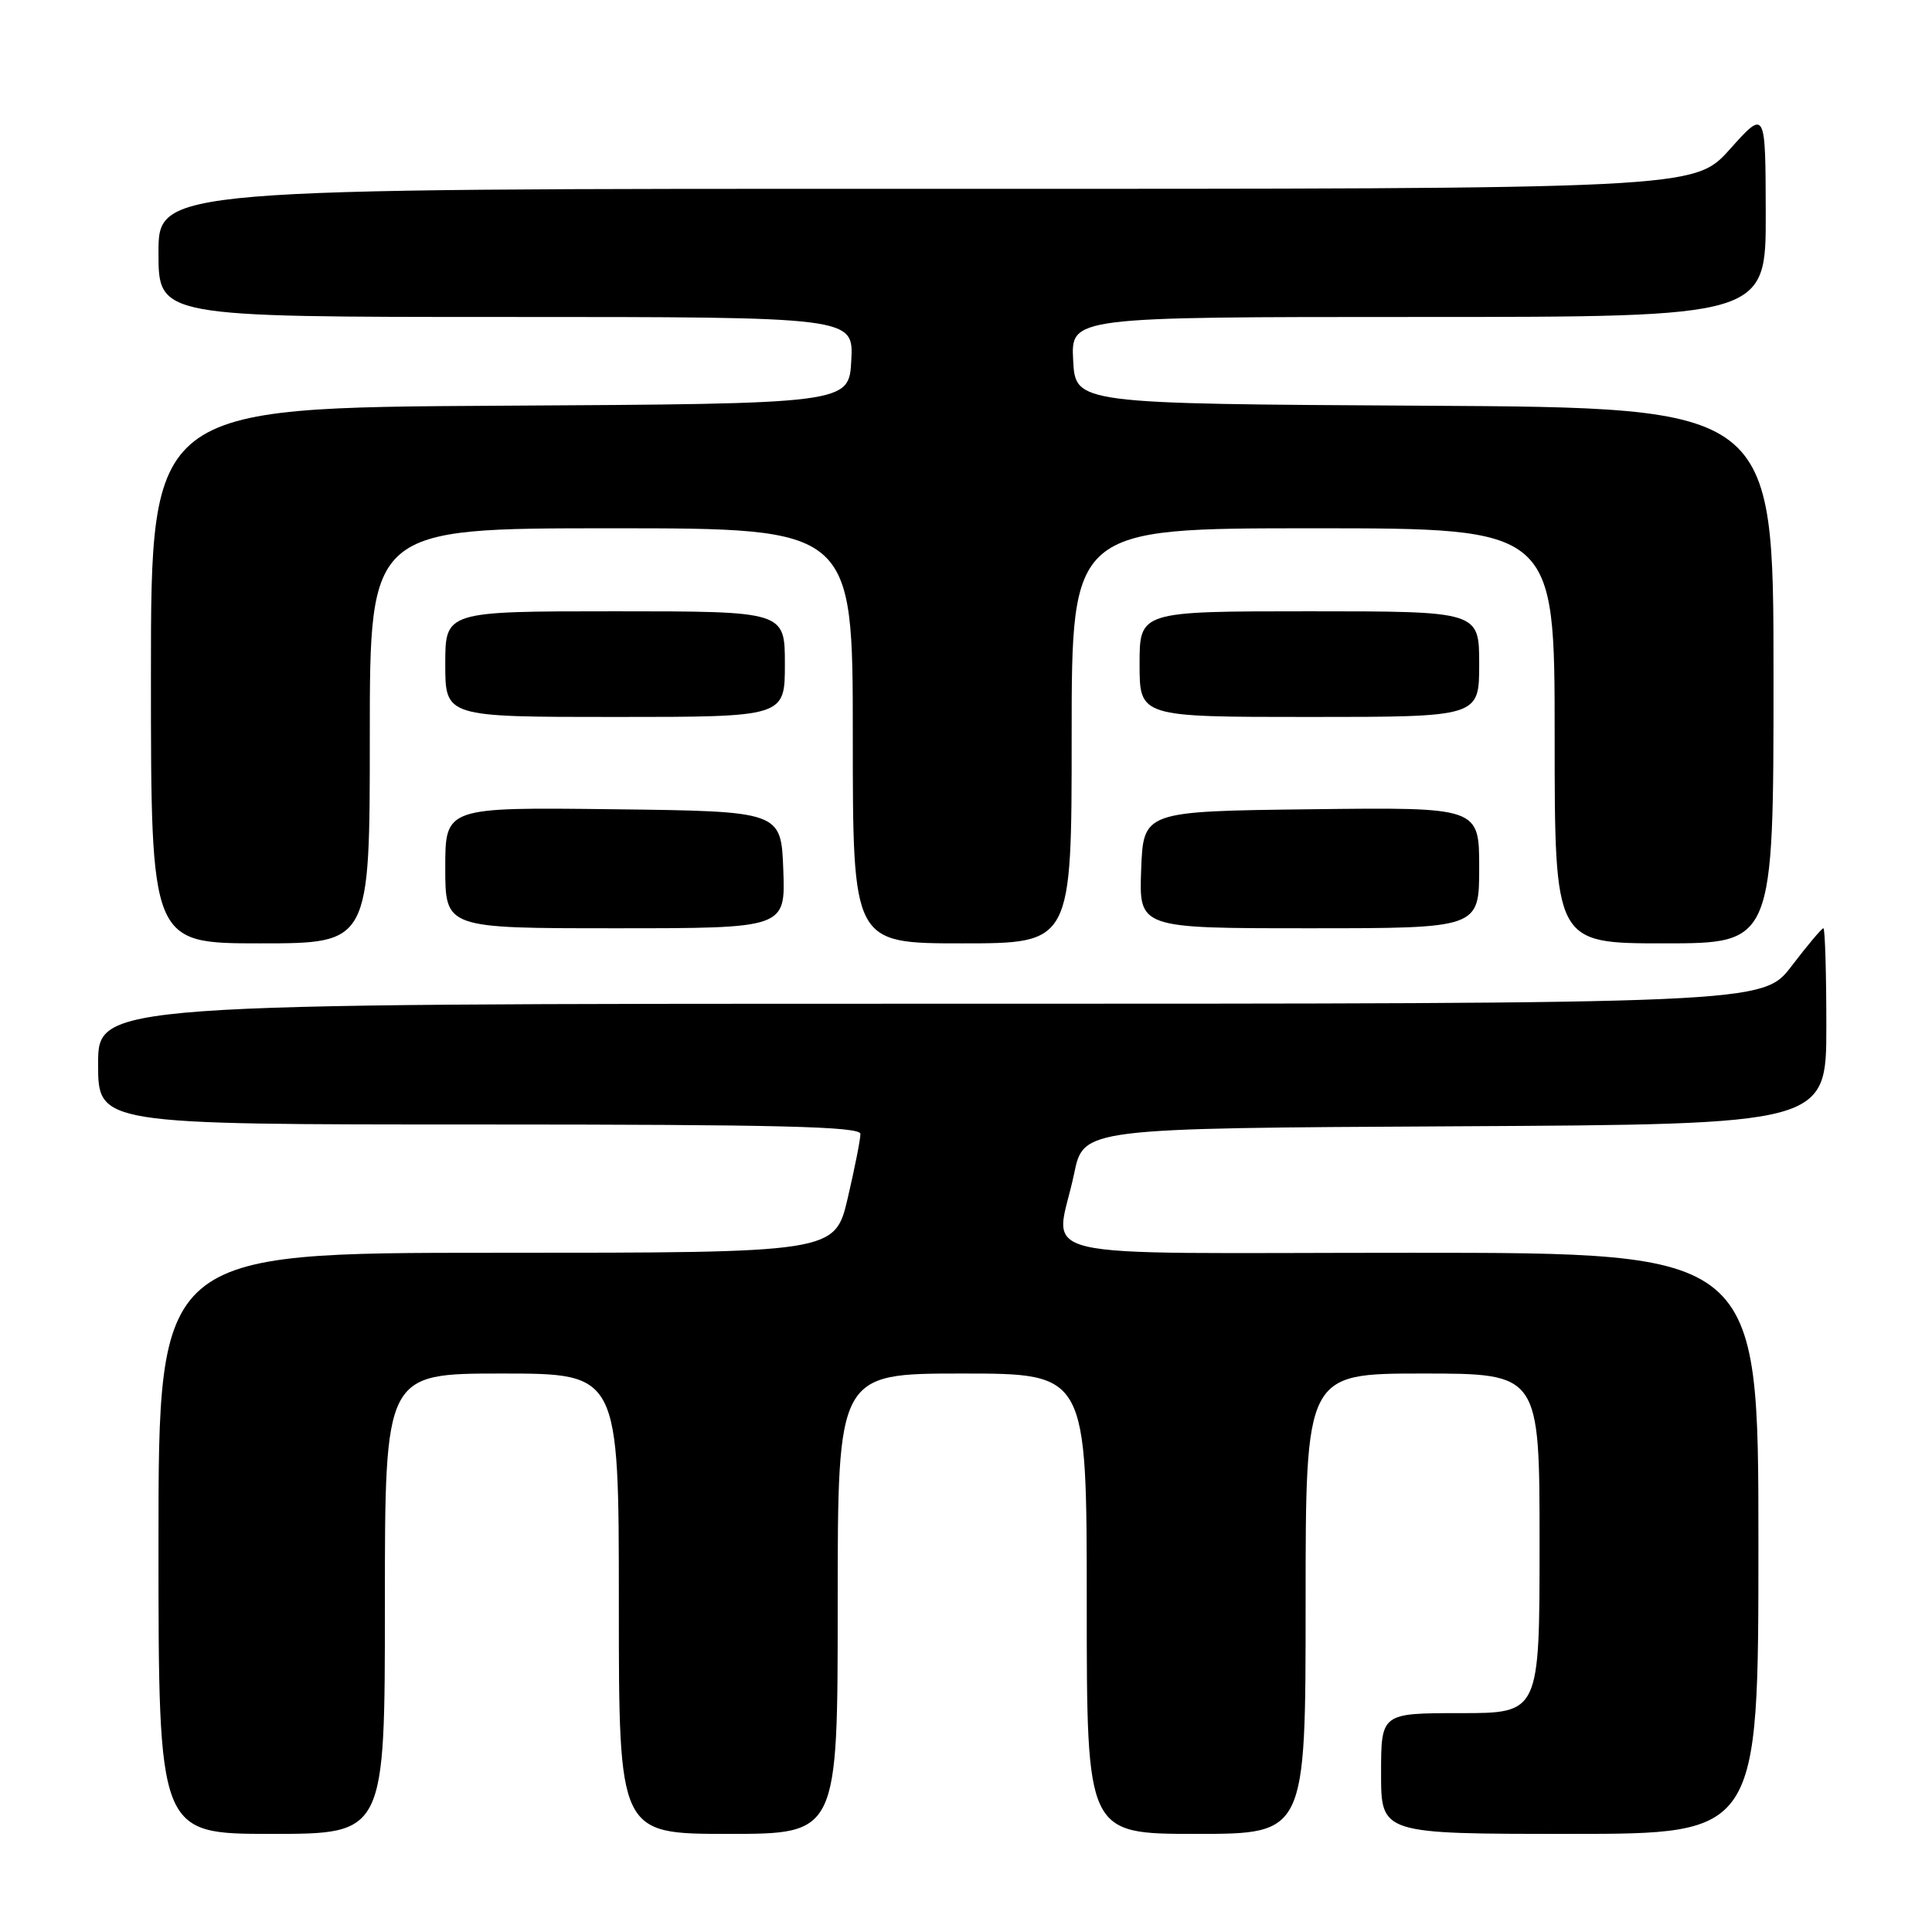 <?xml version="1.0" encoding="UTF-8" standalone="no"?>
<!DOCTYPE svg PUBLIC "-//W3C//DTD SVG 1.1//EN" "http://www.w3.org/Graphics/SVG/1.1/DTD/svg11.dtd" >
<svg xmlns="http://www.w3.org/2000/svg" xmlns:xlink="http://www.w3.org/1999/xlink" version="1.1" viewBox="0 0 256 256">
 <g >
 <path fill="currentColor"
d=" M 51.00 212.50 C 51.00 182.00 51.00 182.00 66.50 182.00 C 82.00 182.00 82.00 182.00 82.00 212.50 C 82.00 243.00 82.00 243.00 96.50 243.00 C 111.00 243.00 111.00 243.00 111.00 212.50 C 111.00 182.00 111.00 182.00 127.50 182.00 C 144.00 182.00 144.00 182.00 144.00 212.50 C 144.00 243.00 144.00 243.00 158.50 243.00 C 173.00 243.00 173.00 243.00 173.00 212.50 C 173.00 182.00 173.00 182.00 188.50 182.00 C 204.00 182.00 204.00 182.00 204.00 204.50 C 204.00 227.00 204.00 227.00 193.50 227.00 C 183.00 227.00 183.00 227.00 183.00 235.00 C 183.00 243.00 183.00 243.00 208.00 243.00 C 233.00 243.00 233.00 243.00 233.00 204.50 C 233.00 166.00 233.00 166.00 187.00 166.00 C 134.42 166.00 139.88 167.29 142.33 155.50 C 143.58 149.50 143.58 149.50 192.79 149.24 C 242.00 148.98 242.00 148.98 242.00 135.99 C 242.00 128.85 241.82 123.00 241.61 123.00 C 241.39 123.00 239.50 125.25 237.40 128.00 C 233.59 133.00 233.59 133.00 123.29 133.00 C 13.00 133.00 13.00 133.00 13.00 141.00 C 13.00 149.00 13.00 149.00 63.50 149.00 C 103.23 149.00 114.00 149.27 114.01 150.25 C 114.02 150.94 113.26 154.76 112.33 158.75 C 110.63 166.00 110.63 166.00 65.82 166.00 C 21.00 166.00 21.00 166.00 21.00 204.50 C 21.00 243.00 21.00 243.00 36.00 243.00 C 51.00 243.00 51.00 243.00 51.00 212.50 Z  M 49.00 97.50 C 49.00 70.00 49.00 70.00 81.00 70.00 C 113.00 70.00 113.00 70.00 113.00 97.50 C 113.00 125.00 113.00 125.00 127.50 125.00 C 142.00 125.00 142.00 125.00 142.00 97.50 C 142.00 70.00 142.00 70.00 174.00 70.00 C 206.00 70.00 206.00 70.00 206.00 97.50 C 206.00 125.00 206.00 125.00 220.50 125.00 C 235.00 125.00 235.00 125.00 235.00 89.51 C 235.00 54.02 235.00 54.02 188.75 53.76 C 142.50 53.50 142.50 53.50 142.20 47.75 C 141.90 42.00 141.90 42.00 187.95 42.00 C 234.00 42.00 234.00 42.00 233.97 28.25 C 233.94 14.50 233.94 14.50 229.22 19.77 C 224.50 25.04 224.50 25.04 122.75 25.02 C 21.00 25.00 21.00 25.00 21.00 33.50 C 21.00 42.00 21.00 42.00 67.05 42.00 C 113.10 42.00 113.10 42.00 112.80 47.75 C 112.50 53.50 112.50 53.50 66.25 53.76 C 20.00 54.02 20.00 54.02 20.00 89.51 C 20.00 125.00 20.00 125.00 34.50 125.00 C 49.00 125.00 49.00 125.00 49.00 97.50 Z  M 103.79 115.25 C 103.50 107.50 103.50 107.50 81.25 107.23 C 59.00 106.96 59.00 106.96 59.00 114.98 C 59.00 123.00 59.00 123.00 81.54 123.00 C 104.08 123.00 104.08 123.00 103.79 115.25 Z  M 196.00 114.98 C 196.00 106.96 196.00 106.96 173.75 107.23 C 151.50 107.50 151.50 107.50 151.21 115.25 C 150.92 123.00 150.92 123.00 173.46 123.00 C 196.00 123.00 196.00 123.00 196.00 114.98 Z  M 104.00 88.00 C 104.00 81.00 104.00 81.00 81.50 81.00 C 59.00 81.00 59.00 81.00 59.00 88.00 C 59.00 95.00 59.00 95.00 81.50 95.00 C 104.00 95.00 104.00 95.00 104.00 88.00 Z  M 196.00 88.00 C 196.00 81.00 196.00 81.00 173.50 81.00 C 151.00 81.00 151.00 81.00 151.00 88.00 C 151.00 95.00 151.00 95.00 173.50 95.00 C 196.00 95.00 196.00 95.00 196.00 88.00 Z "/>
</g>
</svg>